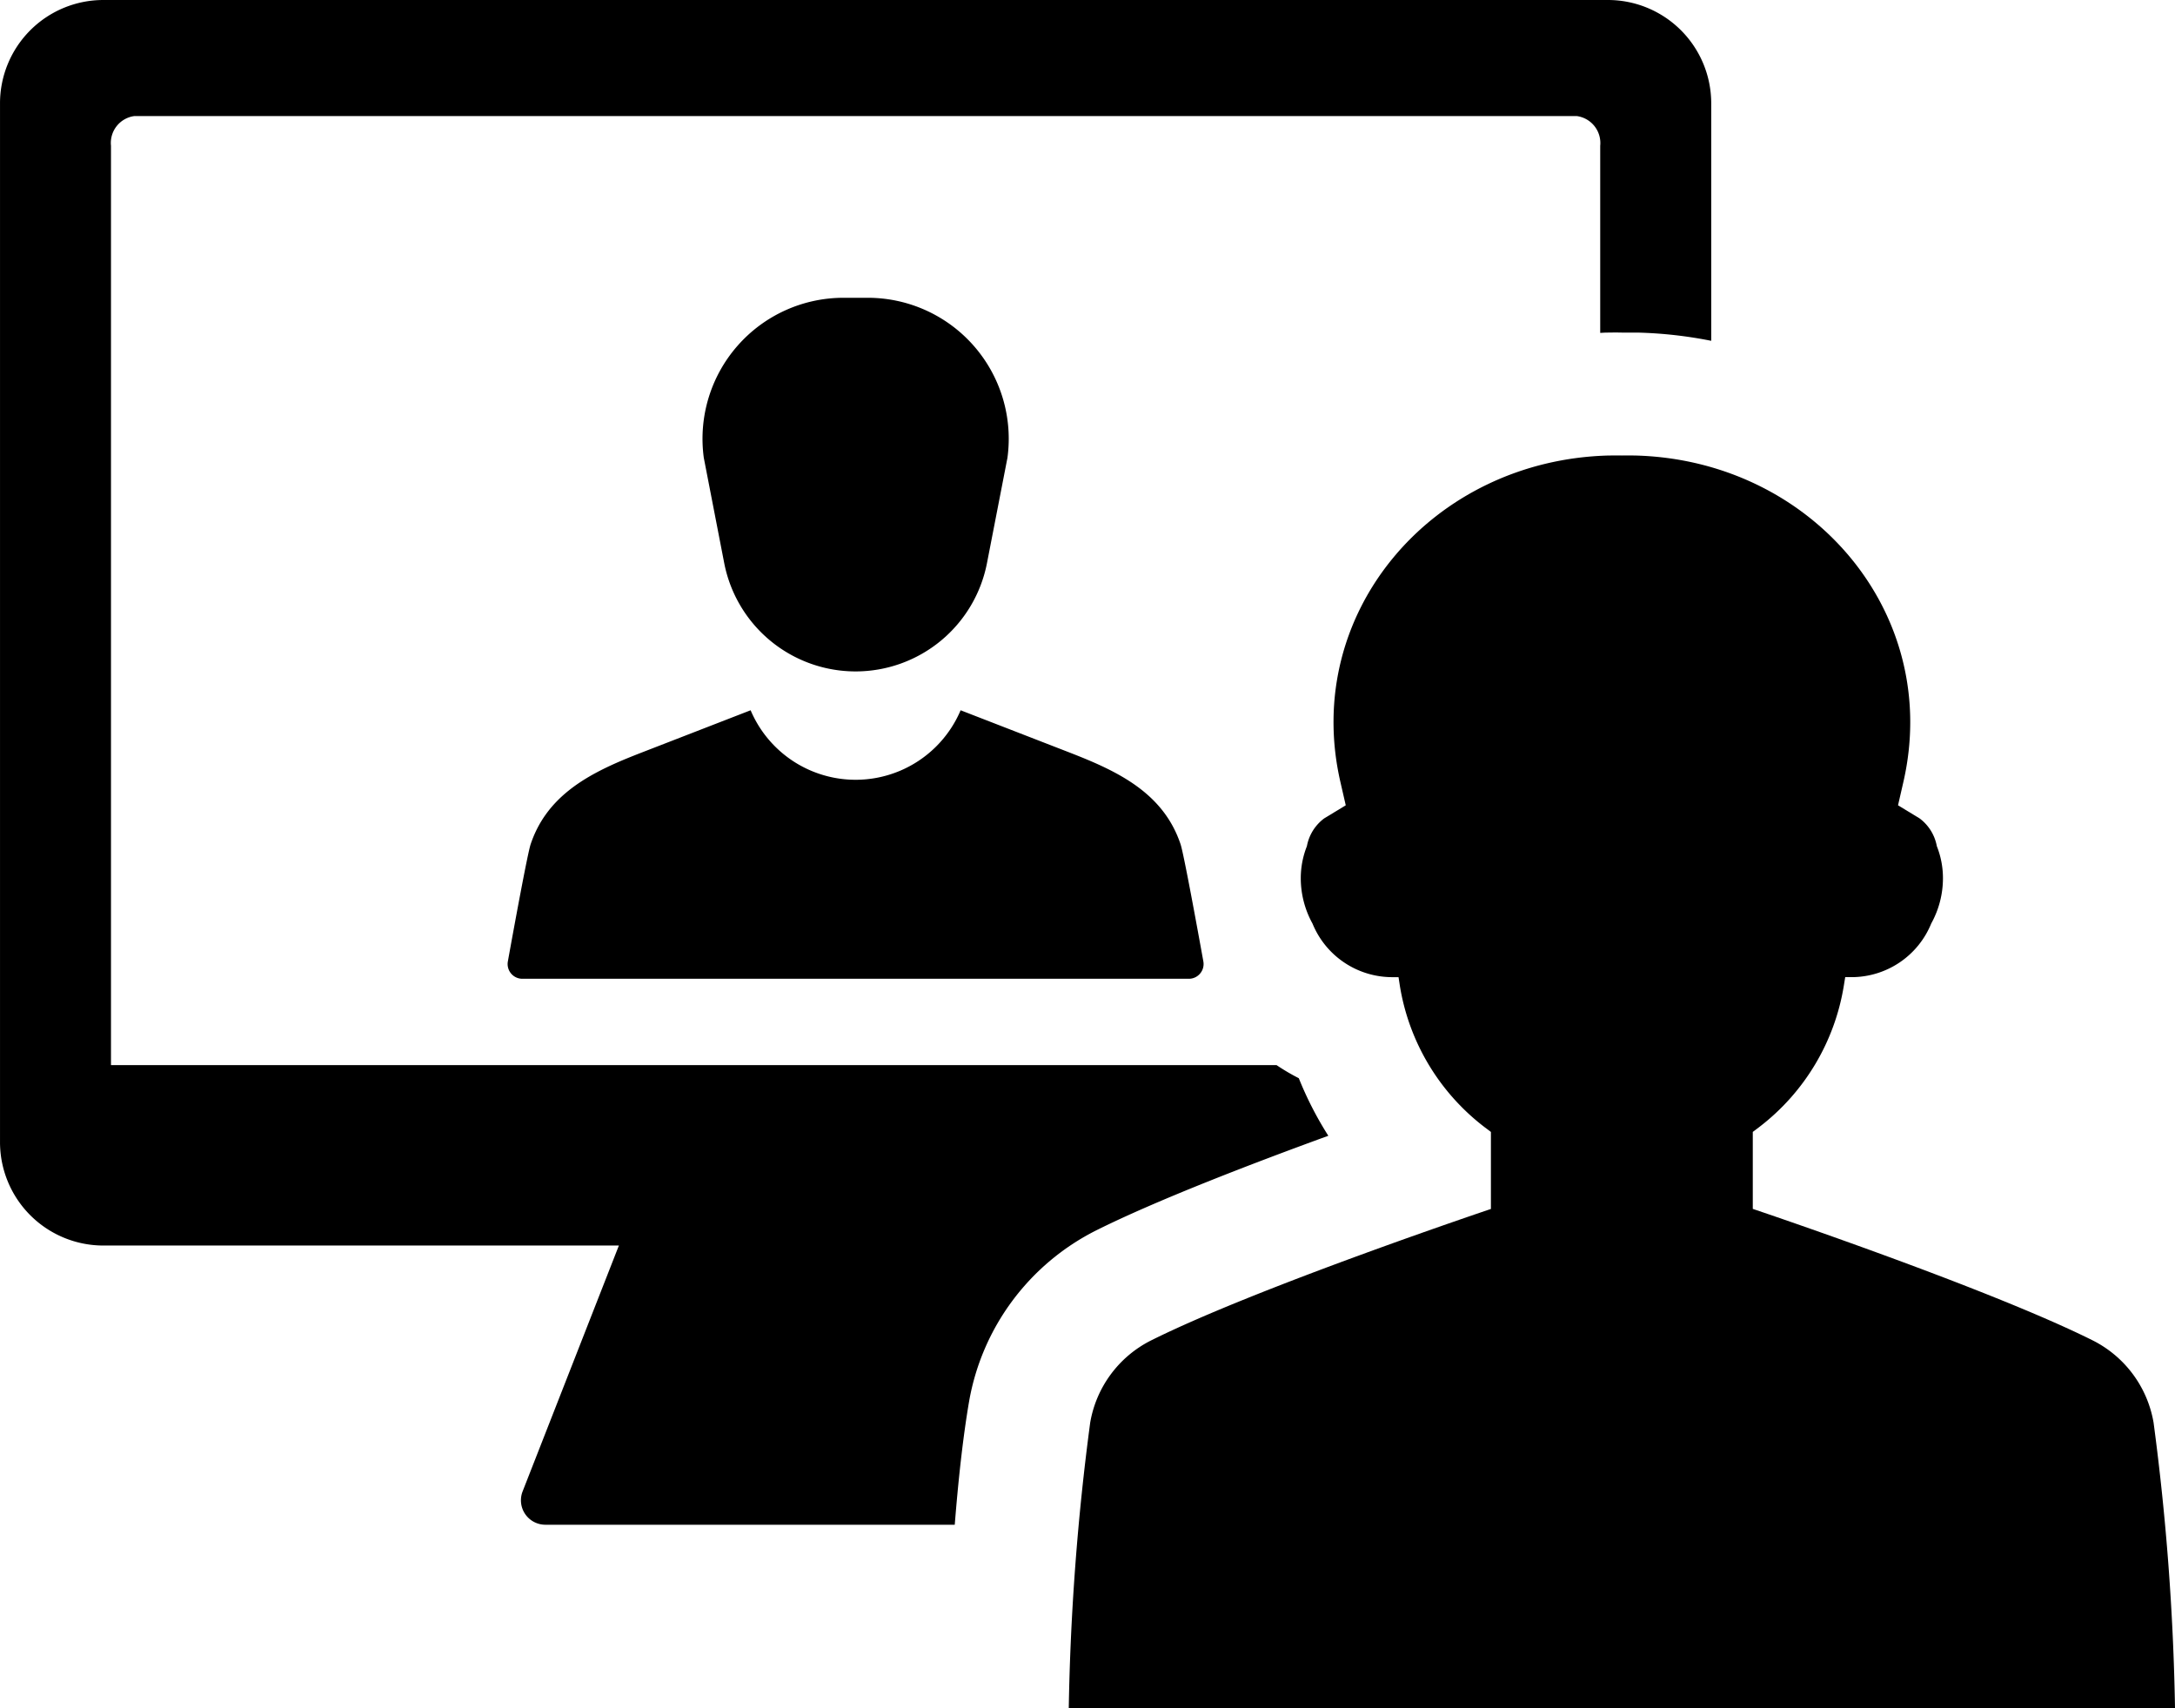 <svg id="_11028854961582994865" data-name="11028854961582994865" xmlns="http://www.w3.org/2000/svg" width="174" height="136.653" viewBox="0 0 174 136.653">
  <path id="Path_12" data-name="Path 12" d="M40.937,59.812c-3.324,1.38-6.39,3.146-7.624,6.838-.249.747-1.326,6.63-1.821,9.366a1.178,1.178,0,0,0,1.162,1.39H85.971a1.165,1.165,0,0,0,.587-.157,1.178,1.178,0,0,0,.573-1.233C86.638,73.28,85.56,67.4,85.31,66.65c-1.233-3.691-4.3-5.458-7.623-6.838-.425-.176-.854-.346-1.283-.513l-8.691-3.371a9.125,9.125,0,0,1-16.8,0L42.221,59.3C41.791,59.467,41.362,59.637,40.937,59.812Z" transform="translate(9.137 0.887)"/>
  <path id="Path_13" data-name="Path 13" d="M54.652,62.681a10.711,10.711,0,0,0,10.51-8.663L66.8,45.593a11.279,11.279,0,0,0-11.174-12.8H53.681a11.278,11.278,0,0,0-11.173,12.8l1.634,8.425A10.711,10.711,0,0,0,54.652,62.681Z" transform="translate(13.796 -8.973)"/>
  <path id="Path_14" data-name="Path 14" d="M149.734,119a9.075,9.075,0,0,0-4.892-6.586c-8.505-4.243-27.171-10.508-27.171-10.508V95.748l.52-.392a17.829,17.829,0,0,0,6.768-11.334l.106-.654h.508a6.886,6.886,0,0,0,6.374-4.291,7.476,7.476,0,0,0,.937-3.631,6.9,6.9,0,0,0-.49-2.556,3.572,3.572,0,0,0-1.381-2.222l-1.723-1.046.429-1.869c3.109-13.561-7.4-25.774-21.5-26.112-.343,0-.684-.01-1.02,0-.339-.008-.677,0-1.02,0-14.107.338-24.612,12.551-21.5,26.112l.429,1.869-1.722,1.045A3.575,3.575,0,0,0,82,72.891a6.949,6.949,0,0,0-.49,2.556,7.505,7.505,0,0,0,.937,3.632,6.892,6.892,0,0,0,6.376,4.29h.508l.1.654a17.822,17.822,0,0,0,6.77,11.334l.52.392v6.162s-18.665,6.265-27.17,10.508A9.069,9.069,0,0,0,64.664,119a197.661,197.661,0,0,0-1.715,22.855h88.5A197.643,197.643,0,0,0,149.734,119Z" transform="translate(22.552 -5.205)"/>
  <path id="Path_15" data-name="Path 15" d="M109.265,106.944a27.982,27.982,0,0,1-2.362-4.605,16.6,16.6,0,0,1-1.782-1.049H11.878V27.756a2.167,2.167,0,0,1,1.868-2.38H129.141a2.177,2.177,0,0,1,1.875,2.38V42.72c.159-.006.317-.02.477-.024l.1,0c.4-.006.783-.009,1.157,0s.751,0,1.132,0l.125,0a34.344,34.344,0,0,1,5.89.658V24.36a8.267,8.267,0,0,0-8.27-8.268H11.267A8.267,8.267,0,0,0,3,24.362V107.47a8.273,8.273,0,0,0,8.268,8.254H52.51l-7.7,19.662a1.954,1.954,0,0,0,1.818,2.671H79.379c.271-3.409.64-6.9,1.141-9.827a18.972,18.972,0,0,1,10.2-13.731C95.55,112.092,103.139,109.174,109.265,106.944Z" transform="translate(-2.999 -16.092)"/>
</svg>
